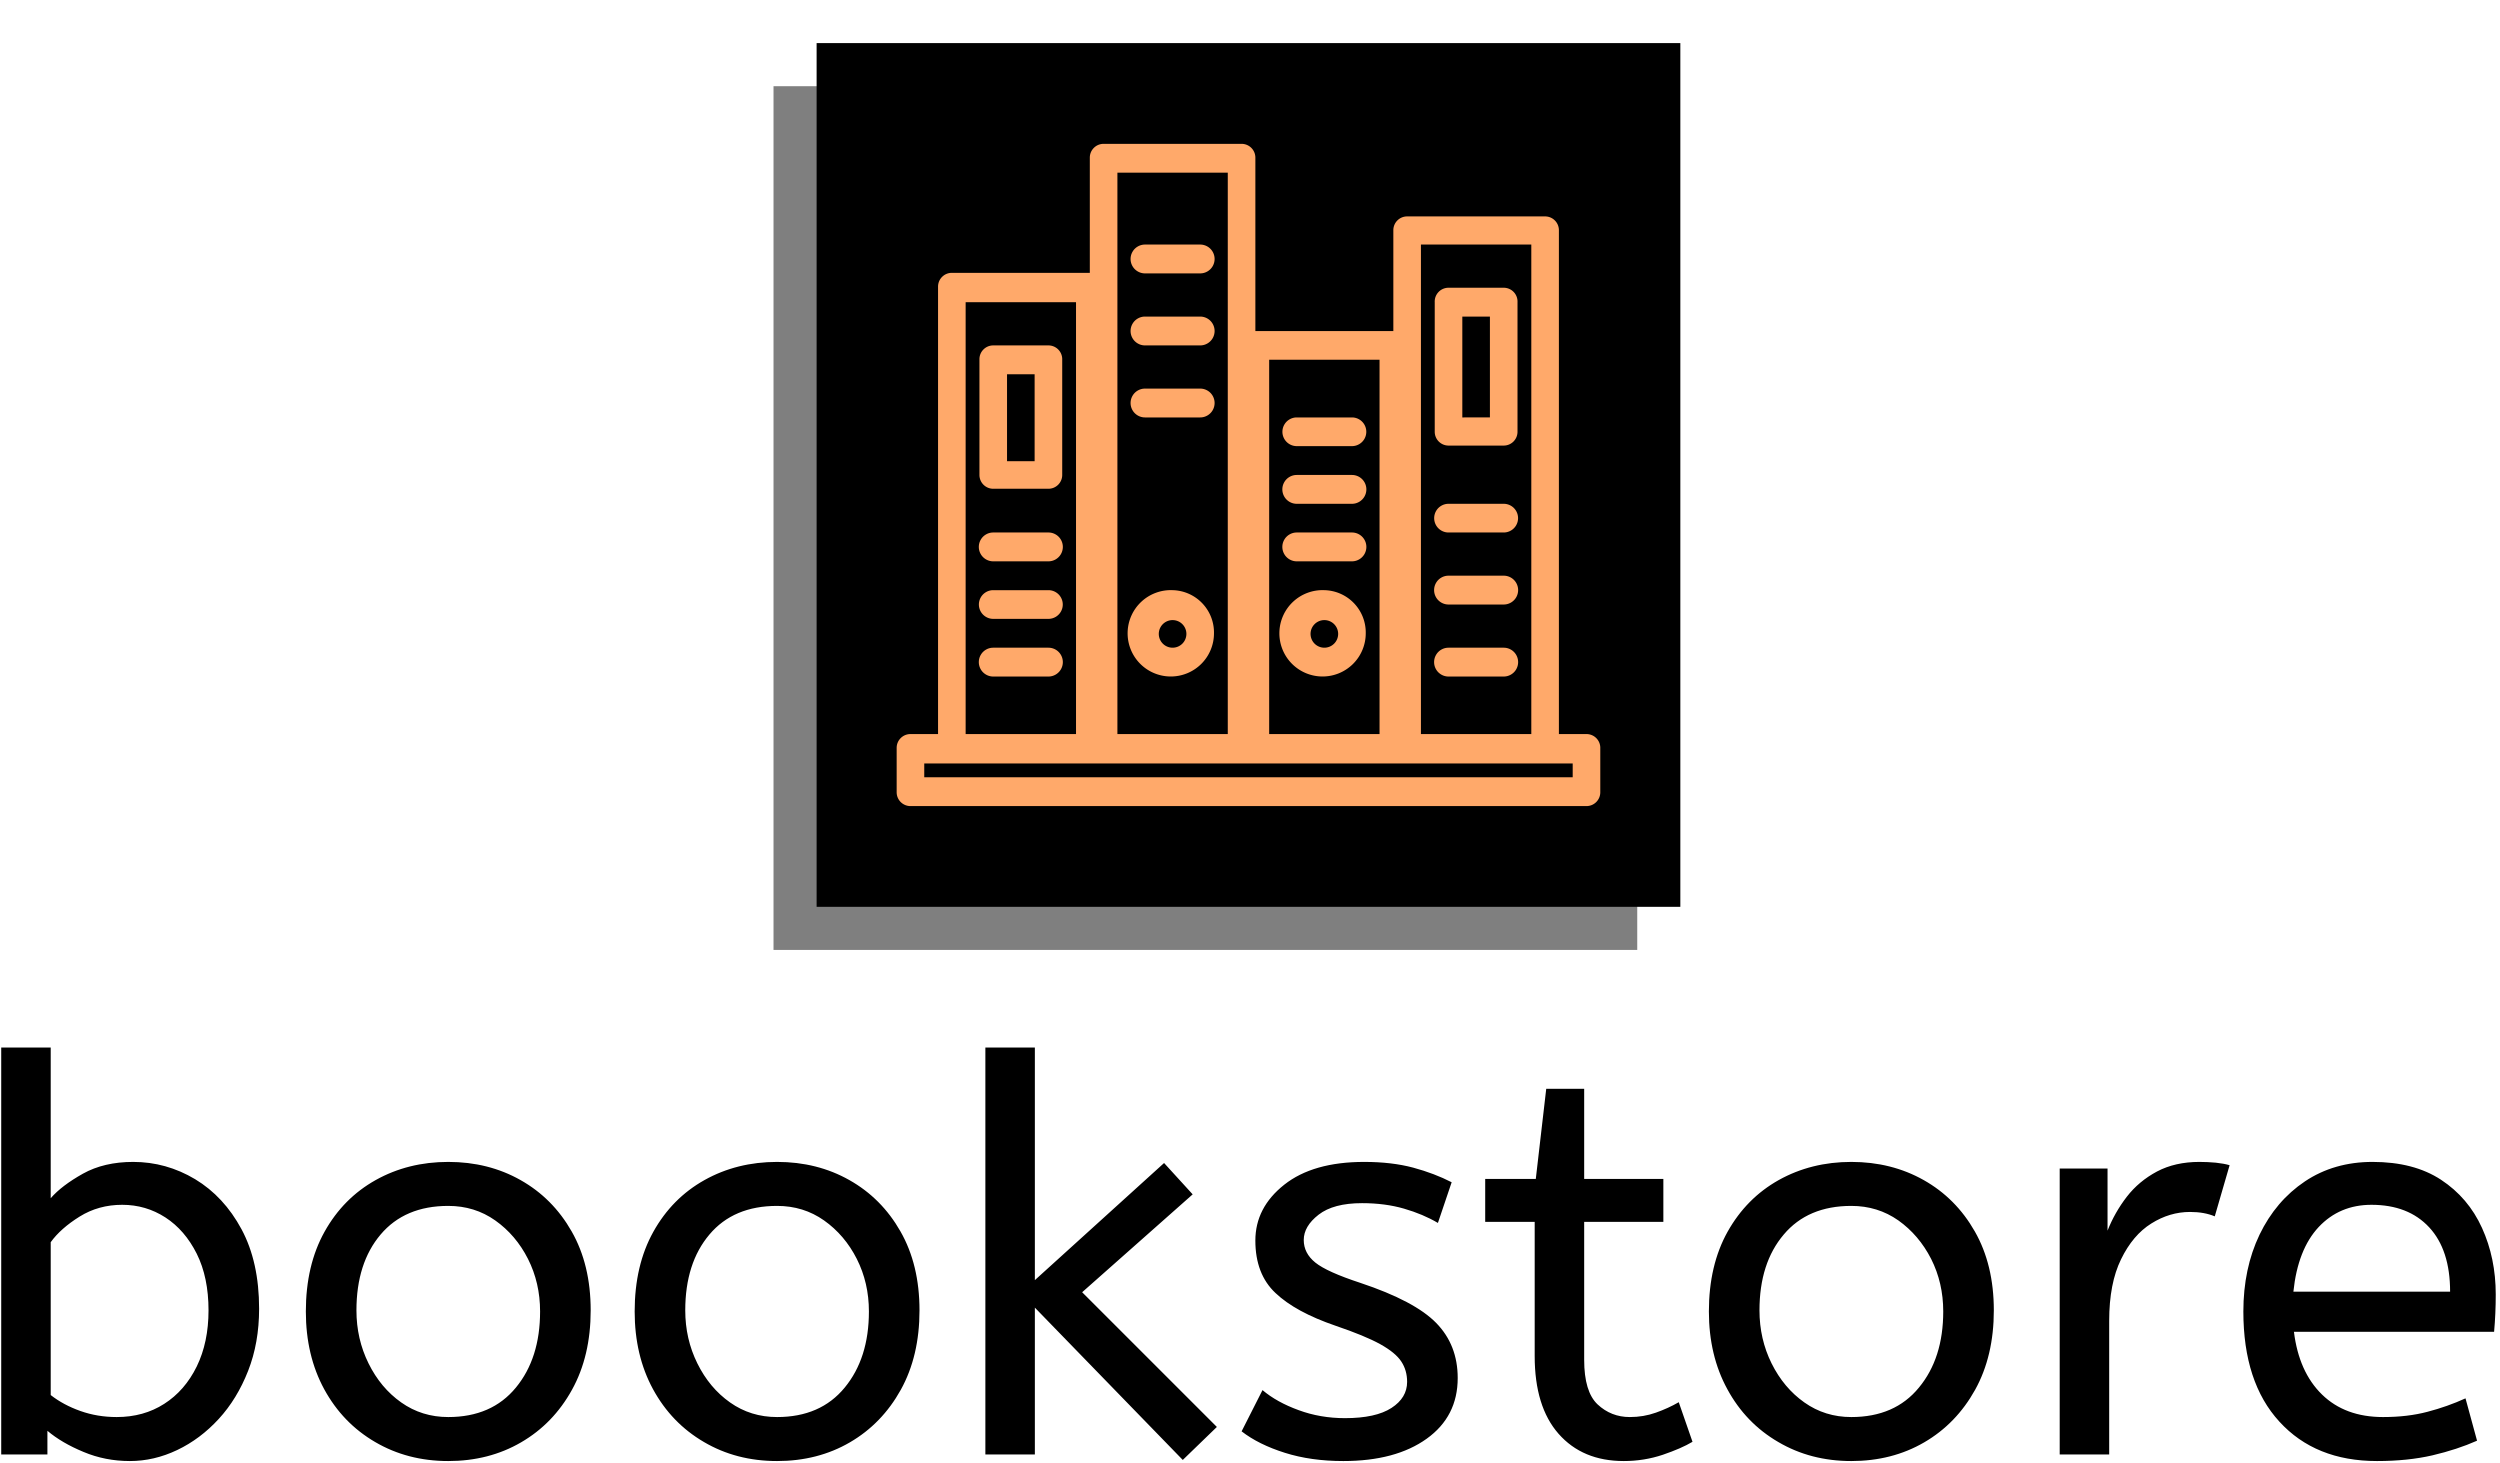 <svg xmlns="http://www.w3.org/2000/svg" version="1.1" xmlns:xlink="http://www.w3.org/1999/xlink" xmlns:svgjs="http://svgjs.dev/svgjs" width="1500" height="878" viewBox="0 0 1500 878"><g transform="matrix(1,0,0,1,-0.909,-0.688)"><svg viewBox="0 0 396 232" data-background-color="#ffa96a" preserveAspectRatio="xMidYMid meet" height="878" width="1500" xmlns="http://www.w3.org/2000/svg" xmlns:xlink="http://www.w3.org/1999/xlink"><g id="tight-bounds" transform="matrix(1,0,0,1,0.24,0.182)"><svg viewBox="0 0 395.52 231.636" height="231.636" width="395.52"><g><svg viewBox="0 0 395.52 231.636" height="231.636" width="395.52"><g transform="matrix(1,0,0,1,0,166.08)"><svg viewBox="0 0 395.52 65.557" height="65.557" width="395.52"><g id="textblocktransform"><svg viewBox="0 0 395.52 65.557" height="65.557" width="395.52" id="textblock"><g><svg viewBox="0 0 395.52 65.557" height="65.557" width="395.52"><g transform="matrix(1,0,0,1,0,0)"><svg width="395.52" viewBox="4 -37 226.83 37.6" height="65.557" data-palette-color="#000000"><path d="M15.7 0.6L15.7 0.6Q13.45 0.6 11.48-0.23 9.5-1.05 8.2-2.15L8.2-2.15 8.2 0 4 0 4-37 8.5-37 8.5-23.3Q9.5-24.45 11.43-25.53 13.35-26.6 16-26.6L16-26.6Q19-26.6 21.63-25.03 24.25-23.45 25.85-20.48 27.45-17.5 27.45-13.25L27.45-13.25Q27.45-10.15 26.45-7.6 25.45-5.05 23.78-3.23 22.1-1.4 20-0.4 17.9 0.6 15.7 0.6ZM14.5-3.4L14.5-3.4Q16.95-3.4 18.82-4.6 20.7-5.8 21.78-8 22.85-10.2 22.85-13.1L22.85-13.1Q22.85-16.1 21.78-18.25 20.7-20.4 18.93-21.55 17.15-22.7 15-22.7L15-22.7Q12.85-22.7 11.13-21.63 9.4-20.55 8.5-19.3L8.5-19.3 8.5-5.4Q9.65-4.5 11.2-3.95 12.75-3.4 14.5-3.4ZM44.65 0.6L44.65 0.6Q40.95 0.6 38-1.13 35.05-2.85 33.37-5.93 31.7-9 31.7-13L31.7-13Q31.7-17.2 33.4-20.25 35.1-23.3 38.05-24.95 41-26.6 44.65-26.6L44.65-26.6Q48.3-26.6 51.22-24.95 54.15-23.3 55.87-20.28 57.6-17.25 57.6-13.1L57.6-13.1Q57.6-8.95 55.9-5.88 54.2-2.8 51.27-1.1 48.35 0.6 44.65 0.6ZM44.65-3.4L44.65-3.4Q48.6-3.4 50.8-6.08 53-8.75 53-13L53-13Q53-15.6 51.9-17.78 50.8-19.95 48.92-21.28 47.05-22.6 44.65-22.6L44.65-22.6Q40.7-22.6 38.5-20 36.3-17.4 36.3-13.1L36.3-13.1Q36.3-10.5 37.4-8.28 38.5-6.05 40.37-4.73 42.25-3.4 44.65-3.4ZM74.55 0.6L74.55 0.6Q70.84 0.6 67.9-1.13 64.95-2.85 63.27-5.93 61.6-9 61.6-13L61.6-13Q61.6-17.2 63.3-20.25 65-23.3 67.95-24.95 70.9-26.6 74.55-26.6L74.55-26.6Q78.2-26.6 81.12-24.95 84.05-23.3 85.77-20.28 87.5-17.25 87.5-13.1L87.5-13.1Q87.5-8.95 85.8-5.88 84.09-2.8 81.17-1.1 78.25 0.6 74.55 0.6ZM74.55-3.4L74.55-3.4Q78.5-3.4 80.7-6.08 82.9-8.75 82.9-13L82.9-13Q82.9-15.6 81.8-17.78 80.7-19.95 78.82-21.28 76.95-22.6 74.55-22.6L74.55-22.6Q70.59-22.6 68.4-20 66.2-17.4 66.2-13.1L66.2-13.1Q66.2-10.5 67.3-8.28 68.4-6.05 70.27-4.73 72.15-3.4 74.55-3.4ZM114.54-2.5L111.44 0.5 97.99-13.35 97.99 0 93.49 0 93.49-37 97.99-37 97.99-15.85 109.74-26.5 112.34-23.65 102.29-14.75 114.54-2.5ZM126.04 0.6L126.04 0.6Q123.09 0.6 120.72-0.15 118.34-0.9 116.79-2.1L116.79-2.1 118.69-5.85Q119.99-4.75 121.97-4.03 123.94-3.3 126.19-3.3L126.19-3.3Q128.99-3.3 130.42-4.23 131.84-5.15 131.84-6.6L131.84-6.6Q131.84-7.65 131.31-8.45 130.79-9.25 129.39-10.03 127.99-10.8 125.34-11.7L125.34-11.7Q121.69-12.95 119.87-14.68 118.04-16.4 118.04-19.45L118.04-19.45Q118.04-22.45 120.67-24.53 123.29-26.6 127.94-26.6L127.94-26.6Q130.44-26.6 132.39-26.08 134.34-25.55 135.89-24.75L135.89-24.75 134.64-21.05Q133.29-21.85 131.56-22.35 129.84-22.85 127.74-22.85L127.74-22.85Q125.14-22.85 123.79-21.8 122.44-20.75 122.44-19.5L122.44-19.5Q122.44-18.3 123.49-17.45 124.54-16.6 127.59-15.6L127.59-15.6Q132.54-13.95 134.49-11.95 136.44-9.95 136.44-6.95L136.44-6.95Q136.44-3.45 133.62-1.43 130.79 0.6 126.04 0.6ZM151.54 0.6L151.54 0.6Q147.79 0.6 145.61-1.88 143.44-4.35 143.44-8.95L143.44-8.95 143.44-21.15 138.94-21.15 138.94-25.05 143.54-25.05 144.49-33.25 147.94-33.25 147.94-25.05 155.14-25.05 155.14-21.15 147.94-21.15 147.94-8.6Q147.94-5.7 149.16-4.55 150.39-3.4 152.09-3.4L152.09-3.4Q153.34-3.4 154.46-3.8 155.59-4.2 156.54-4.75L156.54-4.75 157.79-1.15Q156.79-0.55 155.09 0.03 153.39 0.6 151.54 0.6ZM172.23 0.6L172.23 0.6Q168.53 0.6 165.59-1.13 162.63-2.85 160.96-5.93 159.28-9 159.28-13L159.28-13Q159.28-17.2 160.98-20.25 162.69-23.3 165.63-24.95 168.59-26.6 172.23-26.6L172.23-26.6Q175.88-26.6 178.81-24.95 181.74-23.3 183.46-20.28 185.19-17.25 185.19-13.1L185.19-13.1Q185.19-8.95 183.49-5.88 181.78-2.8 178.86-1.1 175.94 0.6 172.23 0.6ZM172.23-3.4L172.23-3.4Q176.19-3.4 178.38-6.08 180.59-8.75 180.59-13L180.59-13Q180.59-15.6 179.49-17.78 178.38-19.95 176.51-21.28 174.63-22.6 172.23-22.6L172.23-22.6Q168.28-22.6 166.09-20 163.88-17.4 163.88-13.1L163.88-13.1Q163.88-10.5 164.98-8.28 166.09-6.05 167.96-4.73 169.84-3.4 172.23-3.4ZM195.68 0L191.18 0 191.18-26 195.53-26 195.53-20.35Q196.18-22 197.28-23.43 198.38-24.85 200.03-25.73 201.68-26.6 203.88-26.6L203.88-26.6Q204.63-26.6 205.38-26.53 206.13-26.45 206.63-26.3L206.63-26.3 205.28-21.65Q204.33-22.05 203.03-22.05L203.03-22.05Q201.18-22.05 199.51-21 197.83-19.95 196.76-17.75 195.68-15.55 195.68-12.15L195.68-12.15 195.68 0ZM220.03 0.6L220.03 0.6Q214.43 0.6 211.16-2.98 207.88-6.55 207.88-13L207.88-13Q207.88-16.9 209.35-19.98 210.83-23.05 213.48-24.83 216.13-26.6 219.63-26.6L219.63-26.6Q223.38-26.6 225.85-24.98 228.33-23.35 229.58-20.6 230.83-17.85 230.83-14.55L230.83-14.55Q230.83-12.8 230.68-11.15L230.68-11.15 212.48-11.15Q212.93-7.5 215.03-5.45 217.13-3.4 220.58-3.4L220.58-3.4Q222.83-3.4 224.63-3.88 226.43-4.35 228.08-5.1L228.08-5.1 229.13-1.25Q227.33-0.45 225.08 0.08 222.83 0.6 220.03 0.6ZM212.43-14.8L212.43-14.8 226.68-14.8Q226.68-18.6 224.78-20.65 222.88-22.7 219.53-22.7L219.53-22.7Q216.63-22.7 214.73-20.68 212.83-18.65 212.43-14.8Z" opacity="1" transform="matrix(1,0,0,1,0,0)" fill="#000000" class="wordmark-text-0" data-fill-palette-color="primary" id="text-0"></path></svg></g></svg></g></svg></g></svg></g><g transform="matrix(1,0,0,1,122.458,0)"><svg viewBox="0 0 150.603 150.603" height="150.603" width="150.603"><g><svg></svg></g><g id="icon-0"><svg viewBox="0 0 150.603 150.603" height="150.603" width="150.603"><g><rect width="136.937" height="136.937" x="6.833" y="6.833" fill="#000000" data-fill-palette-color="accent"></rect><rect width="136.937" height="136.937" x="-8.881784197001252e-16" y="13.666" fill="#000000" opacity="0.5" data-fill-palette-color="accent"></rect></g><g transform="matrix(1,0,0,1,19.523,22.805)"><svg viewBox="0 0 111.558 104.993" height="104.993" width="111.558"><g><svg xmlns="http://www.w3.org/2000/svg" data-name="Layer 1" viewBox="6 8 51.001 48" x="0" y="0" height="104.993" width="111.558" class="icon-cg-0" data-fill-palette-color="quaternary" id="cg-0"><path d="M56 50.78H54V14.26a1 1 0 0 0-1-1H43a1 1 0 0 0-1 1v7.31H32V9a1 1 0 0 0-1-1H21a1 1 0 0 0-1 1v8.35H10a1 1 0 0 0-1 1V50.78H7a1 1 0 0 0-1 1V55a1 1 0 0 0 1 1H56a1 1 0 0 0 1-1V51.83A1 1 0 0 0 56 50.78ZM44 15.3h8V50.78H44ZM33 23.65h8V50.78H33ZM22 10.09h8V50.78H22ZM11 19.48h8v31.3H11ZM55 53.91H8v-1H55Z" fill="#ffa96a" data-fill-palette-color="quaternary"></path><path d="M17 22.61H13a1 1 0 0 0-1 1V32a1 1 0 0 0 1 1h4a1 1 0 0 0 1-1V23.65A1 1 0 0 0 17 22.61ZM16 31H14V24.7h2Z" fill="#ffa96a" data-fill-palette-color="quaternary"></path><path d="M50 18.43H46a1 1 0 0 0-1 1.05v9.39a1 1 0 0 0 1 1h4a1 1 0 0 0 1-1V19.48A1 1 0 0 0 50 18.43Zm-1 9.4H47V20.52h2Z" fill="#ffa96a" data-fill-palette-color="quaternary"></path><path d="M17 36.17H13a1 1 0 0 0 0 2.09h4a1 1 0 0 0 0-2.09Z" fill="#ffa96a" data-fill-palette-color="quaternary"></path><path d="M17 40.35H13a1 1 0 0 0 0 2.08h4a1 1 0 0 0 0-2.08Z" fill="#ffa96a" data-fill-palette-color="quaternary"></path><path d="M17 44.52H13a1 1 0 0 0 0 2.09h4a1 1 0 0 0 0-2.09Z" fill="#ffa96a" data-fill-palette-color="quaternary"></path><path d="M39 27.83H35a1 1 0 0 0 0 2.08h4a1 1 0 0 0 0-2.08Z" fill="#ffa96a" data-fill-palette-color="quaternary"></path><path d="M39 32H35a1 1 0 0 0 0 2.09h4A1 1 0 0 0 39 32Z" fill="#ffa96a" data-fill-palette-color="quaternary"></path><path d="M39 36.17H35a1 1 0 0 0 0 2.09h4a1 1 0 0 0 0-2.09Z" fill="#ffa96a" data-fill-palette-color="quaternary"></path><path d="M26 40.35a3.13 3.13 0 1 0 3 3.13A3.07 3.07 0 0 0 26 40.35Zm0 4.17a1 1 0 1 1 1-1A1 1 0 0 1 26 44.52Z" fill="#ffa96a" data-fill-palette-color="quaternary"></path><path d="M37 40.35a3.13 3.13 0 1 0 3 3.13A3.07 3.07 0 0 0 37 40.35Zm0 4.17a1 1 0 1 1 1-1A1 1 0 0 1 37 44.52Z" fill="#ffa96a" data-fill-palette-color="quaternary"></path><path d="M28 15.3H24a1 1 0 0 0 0 2.09h4a1 1 0 0 0 0-2.09Z" fill="#ffa96a" data-fill-palette-color="quaternary"></path><path d="M28 20.52H24a1 1 0 0 0 0 2.09h4a1 1 0 0 0 0-2.09Z" fill="#ffa96a" data-fill-palette-color="quaternary"></path><path d="M28 25.74H24a1 1 0 0 0 0 2.09h4a1 1 0 0 0 0-2.09Z" fill="#ffa96a" data-fill-palette-color="quaternary"></path><path d="M50 34.09H46a1 1 0 0 0 0 2.08h4a1 1 0 0 0 0-2.08Z" fill="#ffa96a" data-fill-palette-color="quaternary"></path><path d="M50 39.3H46a1 1 0 0 0 0 2.09h4a1 1 0 0 0 0-2.09Z" fill="#ffa96a" data-fill-palette-color="quaternary"></path><path d="M50 44.52H46a1 1 0 0 0 0 2.09h4a1 1 0 0 0 0-2.09Z" fill="#ffa96a" data-fill-palette-color="quaternary"></path></svg></g></svg></g></svg></g></svg></g><g></g></svg></g><defs></defs></svg><rect width="395.52" height="231.636" fill="none" stroke="none" visibility="hidden"></rect></g></svg></g></svg>